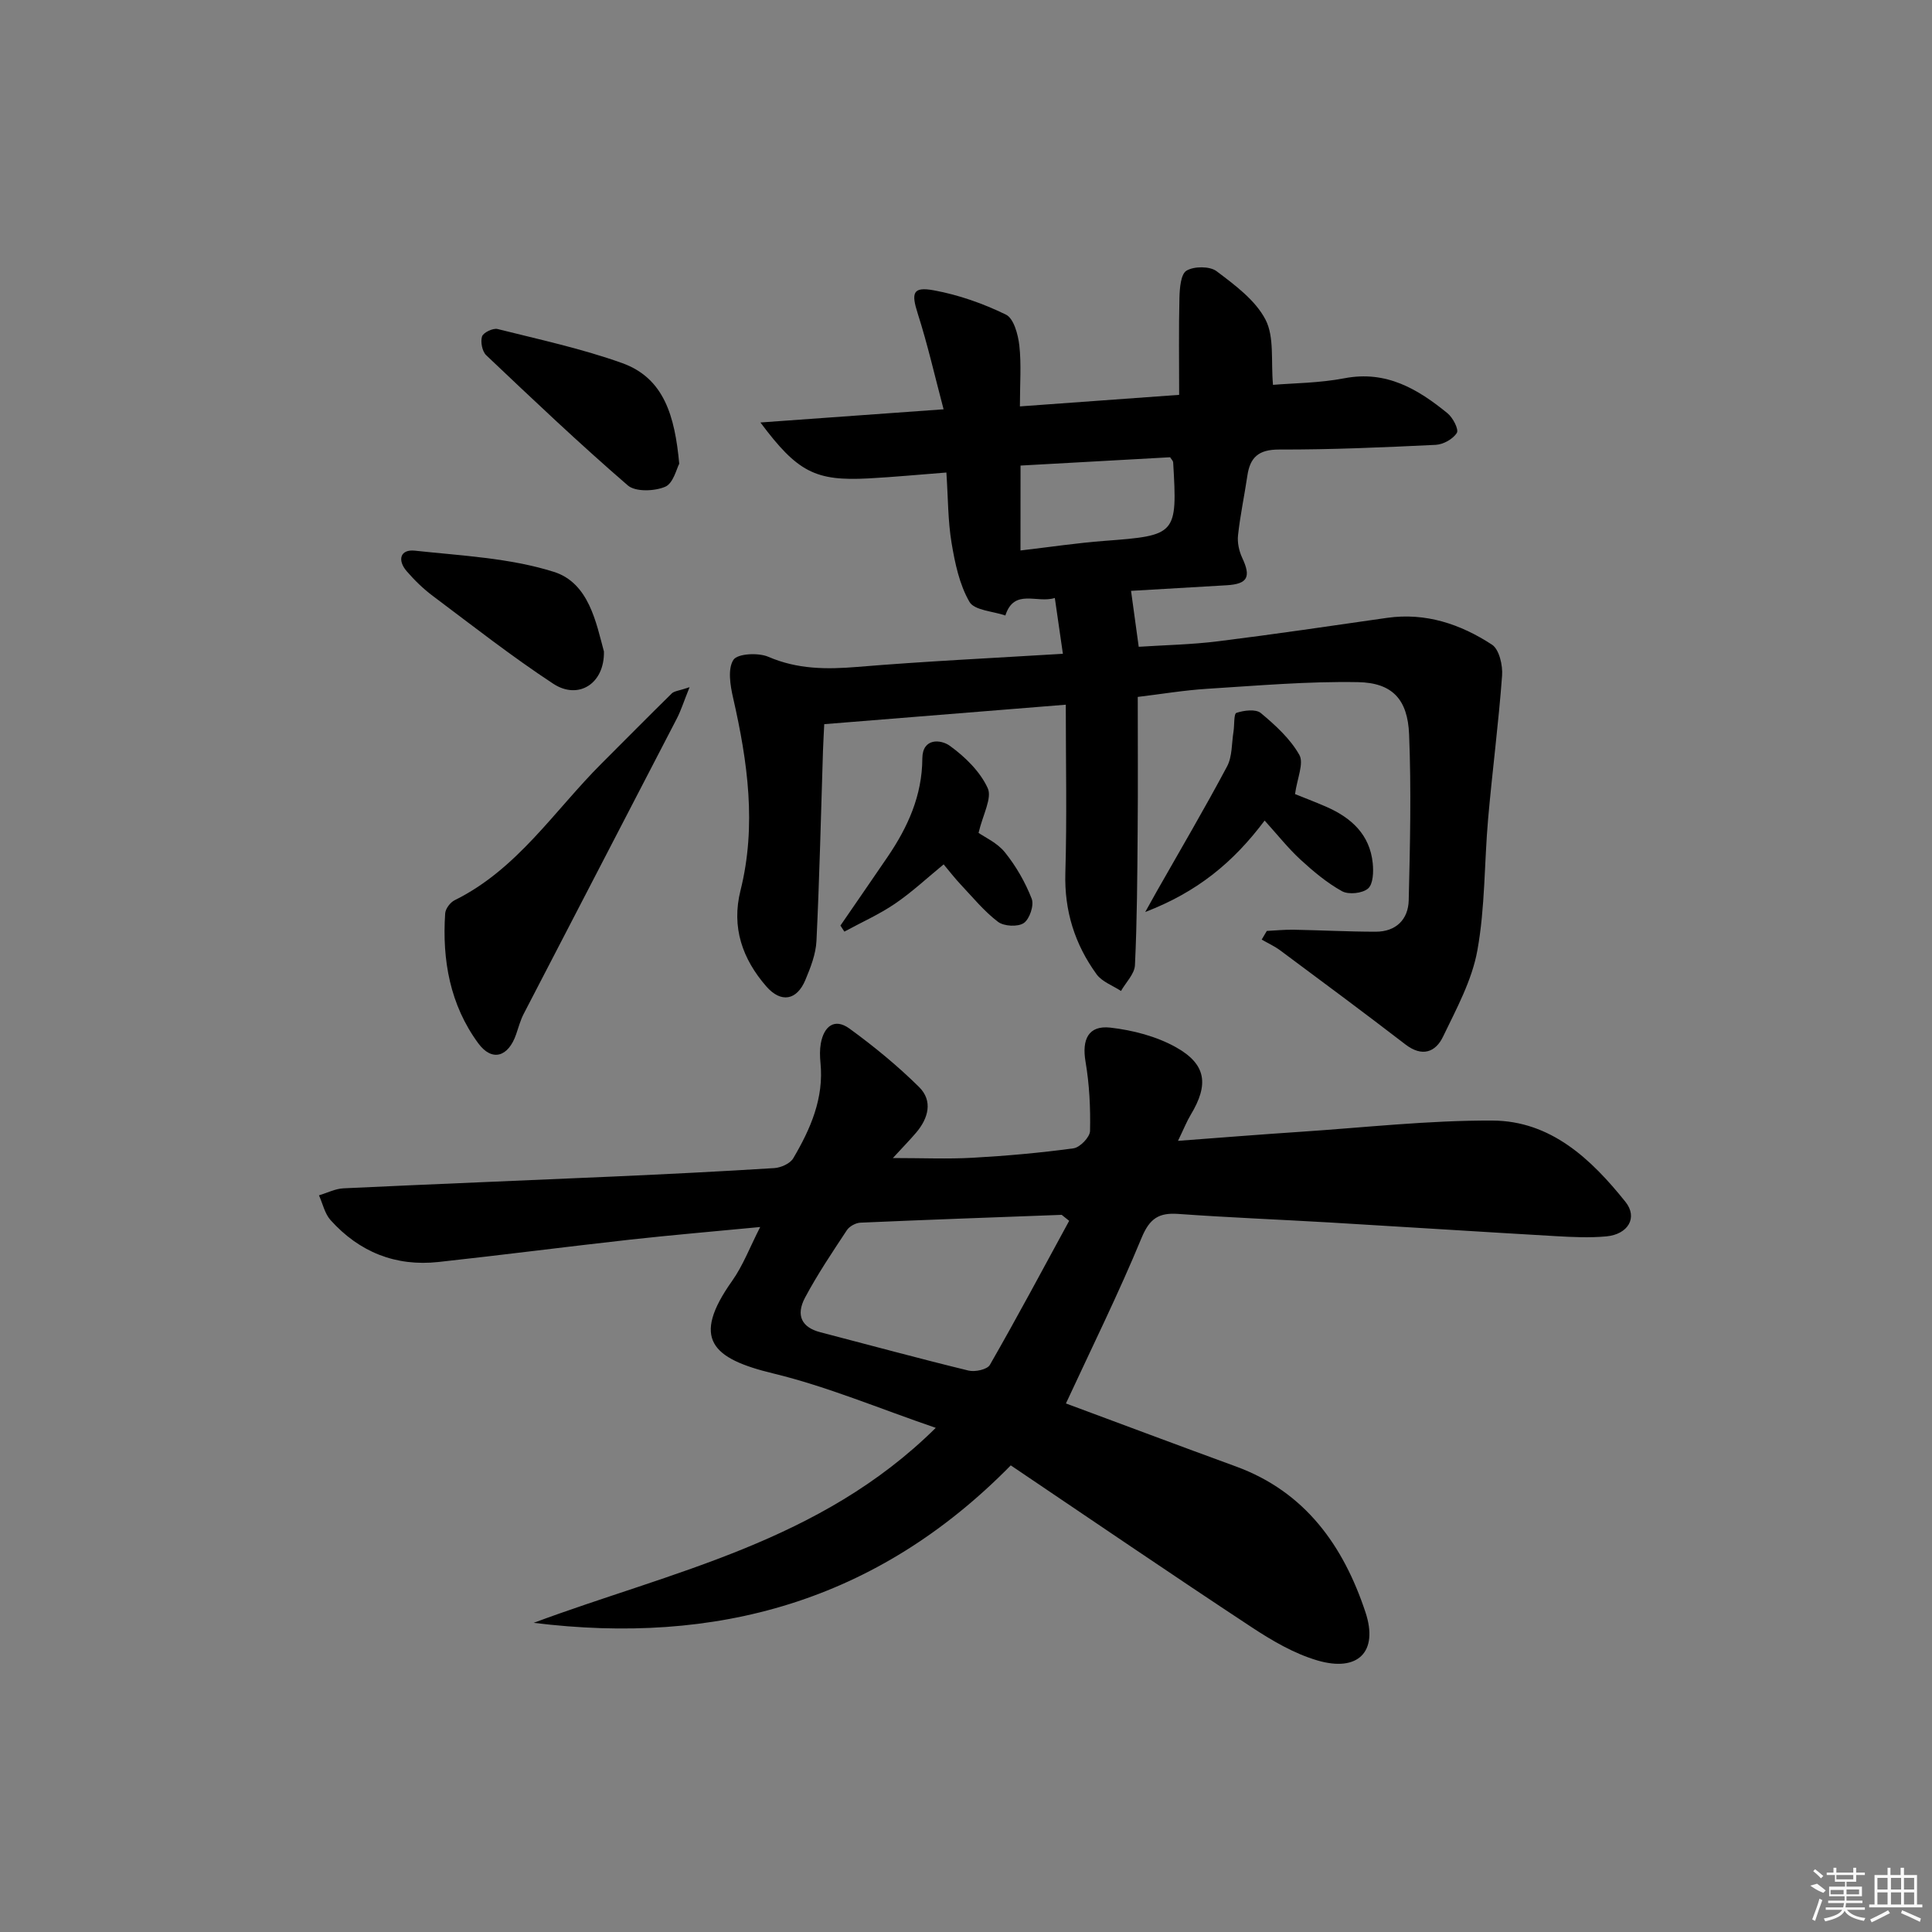 <svg enable-background="new 0 0 400 400" viewBox="0 0 400 400" xmlns="http://www.w3.org/2000/svg"><rect x="0" y="0" width="400" height="400" fill="#808080" stroke="none"/><path d="m220.69 290.57c11.51 4.27 23.32 8.71 35.18 13.04 14.37 5.25 22.27 16.43 26.83 30.17 2.73 8.22-1.54 12.46-9.93 10-4.83-1.41-9.42-4.11-13.67-6.91-16.65-10.97-33.11-22.21-49.83-33.48-27.8 28.3-61.07 37.27-98.78 32.6 28.6-10.64 59.33-16.69 83.25-40.37-11.76-4.02-22.48-8.56-33.64-11.26-12.74-3.08-17.03-7.16-8.53-19.15 2.25-3.17 3.66-6.94 5.82-11.17-9.58.92-18.3 1.66-27 2.62-13.21 1.47-26.39 3.18-39.6 4.62-8.89.97-16.41-2.06-22.36-8.68-1.2-1.34-1.61-3.39-2.39-5.12 1.69-.5 3.36-1.37 5.07-1.45 18.61-.88 37.23-1.61 55.85-2.44 11.13-.5 22.25-1.05 33.36-1.75 1.38-.09 3.28-.94 3.92-2.04 3.57-6.06 6.37-12.43 5.63-19.77-.13-1.32-.16-2.69.07-3.99.63-3.52 2.81-5.35 5.94-3.08 5.06 3.68 9.96 7.7 14.41 12.1 2.89 2.86 1.93 6.46-.62 9.45-1.28 1.5-2.66 2.91-4.81 5.25 6.2 0 11.39.23 16.55-.06 6.96-.39 13.93-1.01 20.84-1.95 1.34-.18 3.4-2.31 3.43-3.58.11-4.78-.13-9.64-.93-14.35-.79-4.61.58-7.58 5.15-7.06 4.64.53 9.52 1.8 13.55 4.05 6.34 3.54 6.84 7.74 3.09 13.97-.84 1.39-1.44 2.93-2.65 5.42 8.97-.67 17.14-1.33 25.31-1.87 13.26-.88 26.53-2.39 39.79-2.33 12.07.05 20.45 7.96 27.55 16.84 2.59 3.24.56 6.71-3.96 7.14-3.46.32-7 .15-10.48-.05-15.6-.9-31.2-1.91-46.8-2.83-10.45-.61-20.91-1.02-31.34-1.77-4.03-.29-5.93.93-7.59 4.91-4.74 11.48-10.25 22.62-15.68 34.33zm.67-37.81c-.52-.41-1.03-.82-1.55-1.24-13.89.52-27.77 1.01-41.66 1.62-.98.04-2.28.75-2.81 1.55-3.01 4.56-6.08 9.12-8.65 13.94-2 3.75-.65 6.21 3.13 7.19 10.23 2.66 20.42 5.44 30.69 7.94 1.35.33 3.88-.21 4.43-1.17 5.65-9.84 10.99-19.86 16.42-29.83z"/><path d="m220.06 135.36c-.65-4.47-1.14-7.84-1.67-11.56-3.68 1.19-8.41-2.07-10.24 3.63-2.57-.89-6.42-1.05-7.44-2.83-2.08-3.6-3-8.02-3.7-12.21-.76-4.54-.71-9.22-1.07-14.56-5.63.43-10.88.94-16.14 1.22-10.96.58-14.67-1.27-22.36-11.58 12.84-.92 24.88-1.79 37.92-2.73-1.82-6.86-3.3-13.41-5.34-19.78-1.38-4.32-1.08-5.66 3.33-4.85 5.13.94 10.23 2.74 14.92 5.03 1.62.79 2.51 4.11 2.77 6.38.44 3.91.12 7.9.12 12.62 11.14-.81 21.66-1.57 32.97-2.39 0-7.01-.1-13.56.06-20.1.05-1.96.27-4.9 1.46-5.61 1.57-.94 4.82-.95 6.23.11 3.79 2.86 8.02 5.98 10.12 10.01 1.87 3.59 1.11 8.54 1.56 13.52 4.09-.35 9.55-.36 14.82-1.37 8.64-1.65 15.16 2.23 21.32 7.26 1.11.9 2.37 3.35 1.92 4.06-.79 1.27-2.8 2.39-4.36 2.47-10.8.52-21.61 1-32.42.97-4.23-.01-6.03 1.58-6.59 5.44-.61 4.11-1.48 8.18-1.93 12.3-.17 1.52.21 3.27.86 4.67 1.87 3.97 1.15 5.43-3.2 5.69-6.76.41-13.51.79-19.81 1.16.52 3.78 1 7.3 1.59 11.58 5.33-.35 10.92-.45 16.43-1.14 11.68-1.45 23.33-3.18 34.99-4.85 8.02-1.14 15.22 1.31 21.72 5.55 1.5.98 2.25 4.28 2.09 6.41-.73 9.89-2.02 19.74-2.89 29.62-.8 9.1-.61 18.35-2.23 27.29-1.12 6.18-4.32 12.06-7.1 17.83-1.56 3.25-4.34 4.27-7.78 1.63-8.55-6.58-17.23-13.01-25.89-19.45-1.19-.89-2.58-1.52-3.88-2.27.35-.6.71-1.2 1.06-1.79 1.86-.09 3.73-.29 5.59-.25 5.66.1 11.32.41 16.97.41 4.18 0 6.72-2.53 6.82-6.5.28-11.45.54-22.92.08-34.35-.29-7.26-3.48-10.69-10.57-10.82-10.41-.19-20.85.73-31.27 1.38-4.77.3-9.51 1.1-14.34 1.68 0 9.44.06 18.56-.02 27.68-.07 9.29-.12 18.59-.56 27.86-.09 1.82-1.88 3.57-2.89 5.34-1.71-1.13-3.92-1.9-5.05-3.45-4.51-6.21-6.7-13.13-6.47-20.99.34-11.42.09-22.86.09-34.83-17.26 1.39-33.27 2.68-50.01 4.03-.08 1.68-.19 3.59-.26 5.5-.42 13.12-.72 26.26-1.35 39.37-.13 2.74-1.22 5.52-2.3 8.1-1.77 4.23-5.04 4.81-8.08 1.33-4.95-5.69-7.26-12.23-5.35-19.86 3.36-13.44 1.49-26.67-1.53-39.89-.59-2.58-1.15-6 .07-7.87.85-1.3 5.15-1.52 7.22-.63 6.03 2.6 12.04 2.62 18.4 2.1 13.91-1.16 27.85-1.82 42.59-2.72zm-8.78-21.39c6.03-.7 11.71-1.56 17.42-1.99 14.87-1.12 15.08-1.28 14.19-16.27-.02-.28-.32-.55-.63-1.04-10.21.57-20.54 1.14-30.97 1.72-.01 6.14-.01 11.56-.01 17.58z"/><path d="m142.77 142.27c-1.21 3-1.78 4.84-2.65 6.52-10.55 20.39-21.15 40.74-31.7 61.13-.68 1.31-1.06 2.78-1.55 4.19-1.62 4.73-5 5.78-7.86 1.88-5.83-7.94-7.49-17.2-6.84-26.89.07-.97 1.05-2.27 1.96-2.72 13.01-6.42 20.65-18.58 30.49-28.38 4.82-4.81 9.6-9.66 14.46-14.43.52-.51 1.5-.55 3.69-1.3z"/><path d="m261.83 169.89c-6.52 8.68-13.91 14.77-24.72 18.93 1.25-2.25 1.8-3.25 2.37-4.25 4.89-8.61 9.92-17.15 14.57-25.89 1.09-2.05.94-4.77 1.33-7.19.22-1.36.04-3.71.61-3.9 1.56-.52 4.01-.83 5.05.04 3.01 2.51 6.08 5.31 7.97 8.65.99 1.74-.44 4.85-.89 8.13 1.36.55 3.95 1.53 6.48 2.63 5.17 2.26 9.01 5.74 9.61 11.68.18 1.76.1 4.31-.97 5.24-1.15 1-4.01 1.31-5.38.56-3.14-1.74-5.98-4.13-8.65-6.58-2.52-2.33-4.69-5.08-7.38-8.05z"/><path d="m140.63 96.01c-.54.97-1.22 4.06-2.91 4.77-2.21.94-6.15 1.09-7.74-.28-10.04-8.67-19.68-17.82-29.31-26.95-.84-.79-1.22-2.77-.87-3.89.26-.81 2.27-1.77 3.21-1.54 8.66 2.17 17.44 4.06 25.82 7.06 8.68 3.13 10.88 10.97 11.8 20.83z"/><path d="m125.04 134.89c.12 6.74-5.35 10.04-10.48 6.68-8.59-5.64-16.71-12.01-24.94-18.18-1.98-1.48-3.8-3.25-5.42-5.13-1.96-2.27-1.37-4.58 1.7-4.25 9.66 1.05 19.63 1.5 28.78 4.39 7.27 2.3 8.75 10.58 10.36 16.49z"/><path d="m202.6 172.44c1.25.88 3.87 2.05 5.46 4.03 2.3 2.86 4.21 6.18 5.54 9.6.53 1.35-.43 4.22-1.64 5.04-1.22.83-4.11.68-5.34-.26-2.87-2.18-5.21-5.06-7.71-7.71-1.24-1.32-2.35-2.77-3.54-4.18-3.42 2.81-6.56 5.75-10.07 8.14-3.28 2.23-6.97 3.87-10.48 5.78-.27-.42-.55-.84-.82-1.25 3.26-4.75 6.54-9.48 9.78-14.24 4.18-6.15 7.14-12.67 7.18-20.35.02-4.3 3.82-3.98 5.69-2.63 3.14 2.27 6.26 5.31 7.84 8.75.96 2.06-1 5.49-1.89 9.28z"/><g fill="#fafafa"><path d="m374.8 390.4 1.4-.4c.7.5 1.3 1 1.8 1.4l-.5.5c-1.5-.6-2.1-1.1-2.7-1.5zm1 7.3-.6-.3c.5-1.4 1.1-2.8 1.5-4.3.2.1.4.2.6.3-.5 1.3-1 2.8-1.5 4.3zm-.4-10.3.4-.4c.4.3 1 .8 1.7 1.4l-.5.5c-.4-.5-1-1-1.6-1.5zm2.5.3h1.7v-1h.6v1h3.5v-1h.6v1h1.8v.5h-1.8v1.4h-2v1h3.2v2h-3.2v.9h3.3v.5h-3.4c0 .3-.1.6-.1.9h4v.5h-3.7c.7.9 1.9 1.5 3.8 1.7-.1.2-.2.4-.3.6-2.1-.4-3.5-1.1-4-2.1-.4 1-1.8 1.7-4 2.2-.1-.2-.2-.4-.3-.6 2.1-.4 3.4-1 3.8-1.8h-3.4v-.5h3.6c.1-.3.1-.6.2-.9h-3.3v-.5h3.4c0-.3 0-.6 0-.9h-3.2v-2h3.3v-1h-2.1v-1.4h-1.7v-.5zm1.1 3.5v1h2.7c0-.3 0-.4 0-.4 0-.1 0-.2 0-.2 0-.1 0-.2 0-.3h-2.7zm1.2-3v.9h3.5v-.9zm4.7 3h-2.6v.6.4h2.6z"/><path d="m393.6 386.7h.6v1.5h2.7v6.1h1.1v.6h-11v-.6h1.1v-6.1h2.7v-1.5h.6v1.5h2.1v-1.5zm-2.7 8.8.4.6c-1.2.6-2.5 1.3-3.8 1.9-.1-.2-.2-.4-.3-.6 1.2-.6 2.5-1.2 3.7-1.9zm-2.2-6.7v2.4h2.1v-2.4zm0 3v2.5h2.1v-2.5zm2.8-3v2.4h2.1v-2.4zm0 3v2.5h2.1v-2.5zm6 6.1c-1.4-.7-2.7-1.3-3.9-1.8l.2-.6c1.5.6 2.7 1.2 3.9 1.7zm-1.2-9.1h-2.1v2.4h2.1zm-2.1 3v2.5h2.1v-2.5z"/></g></svg>